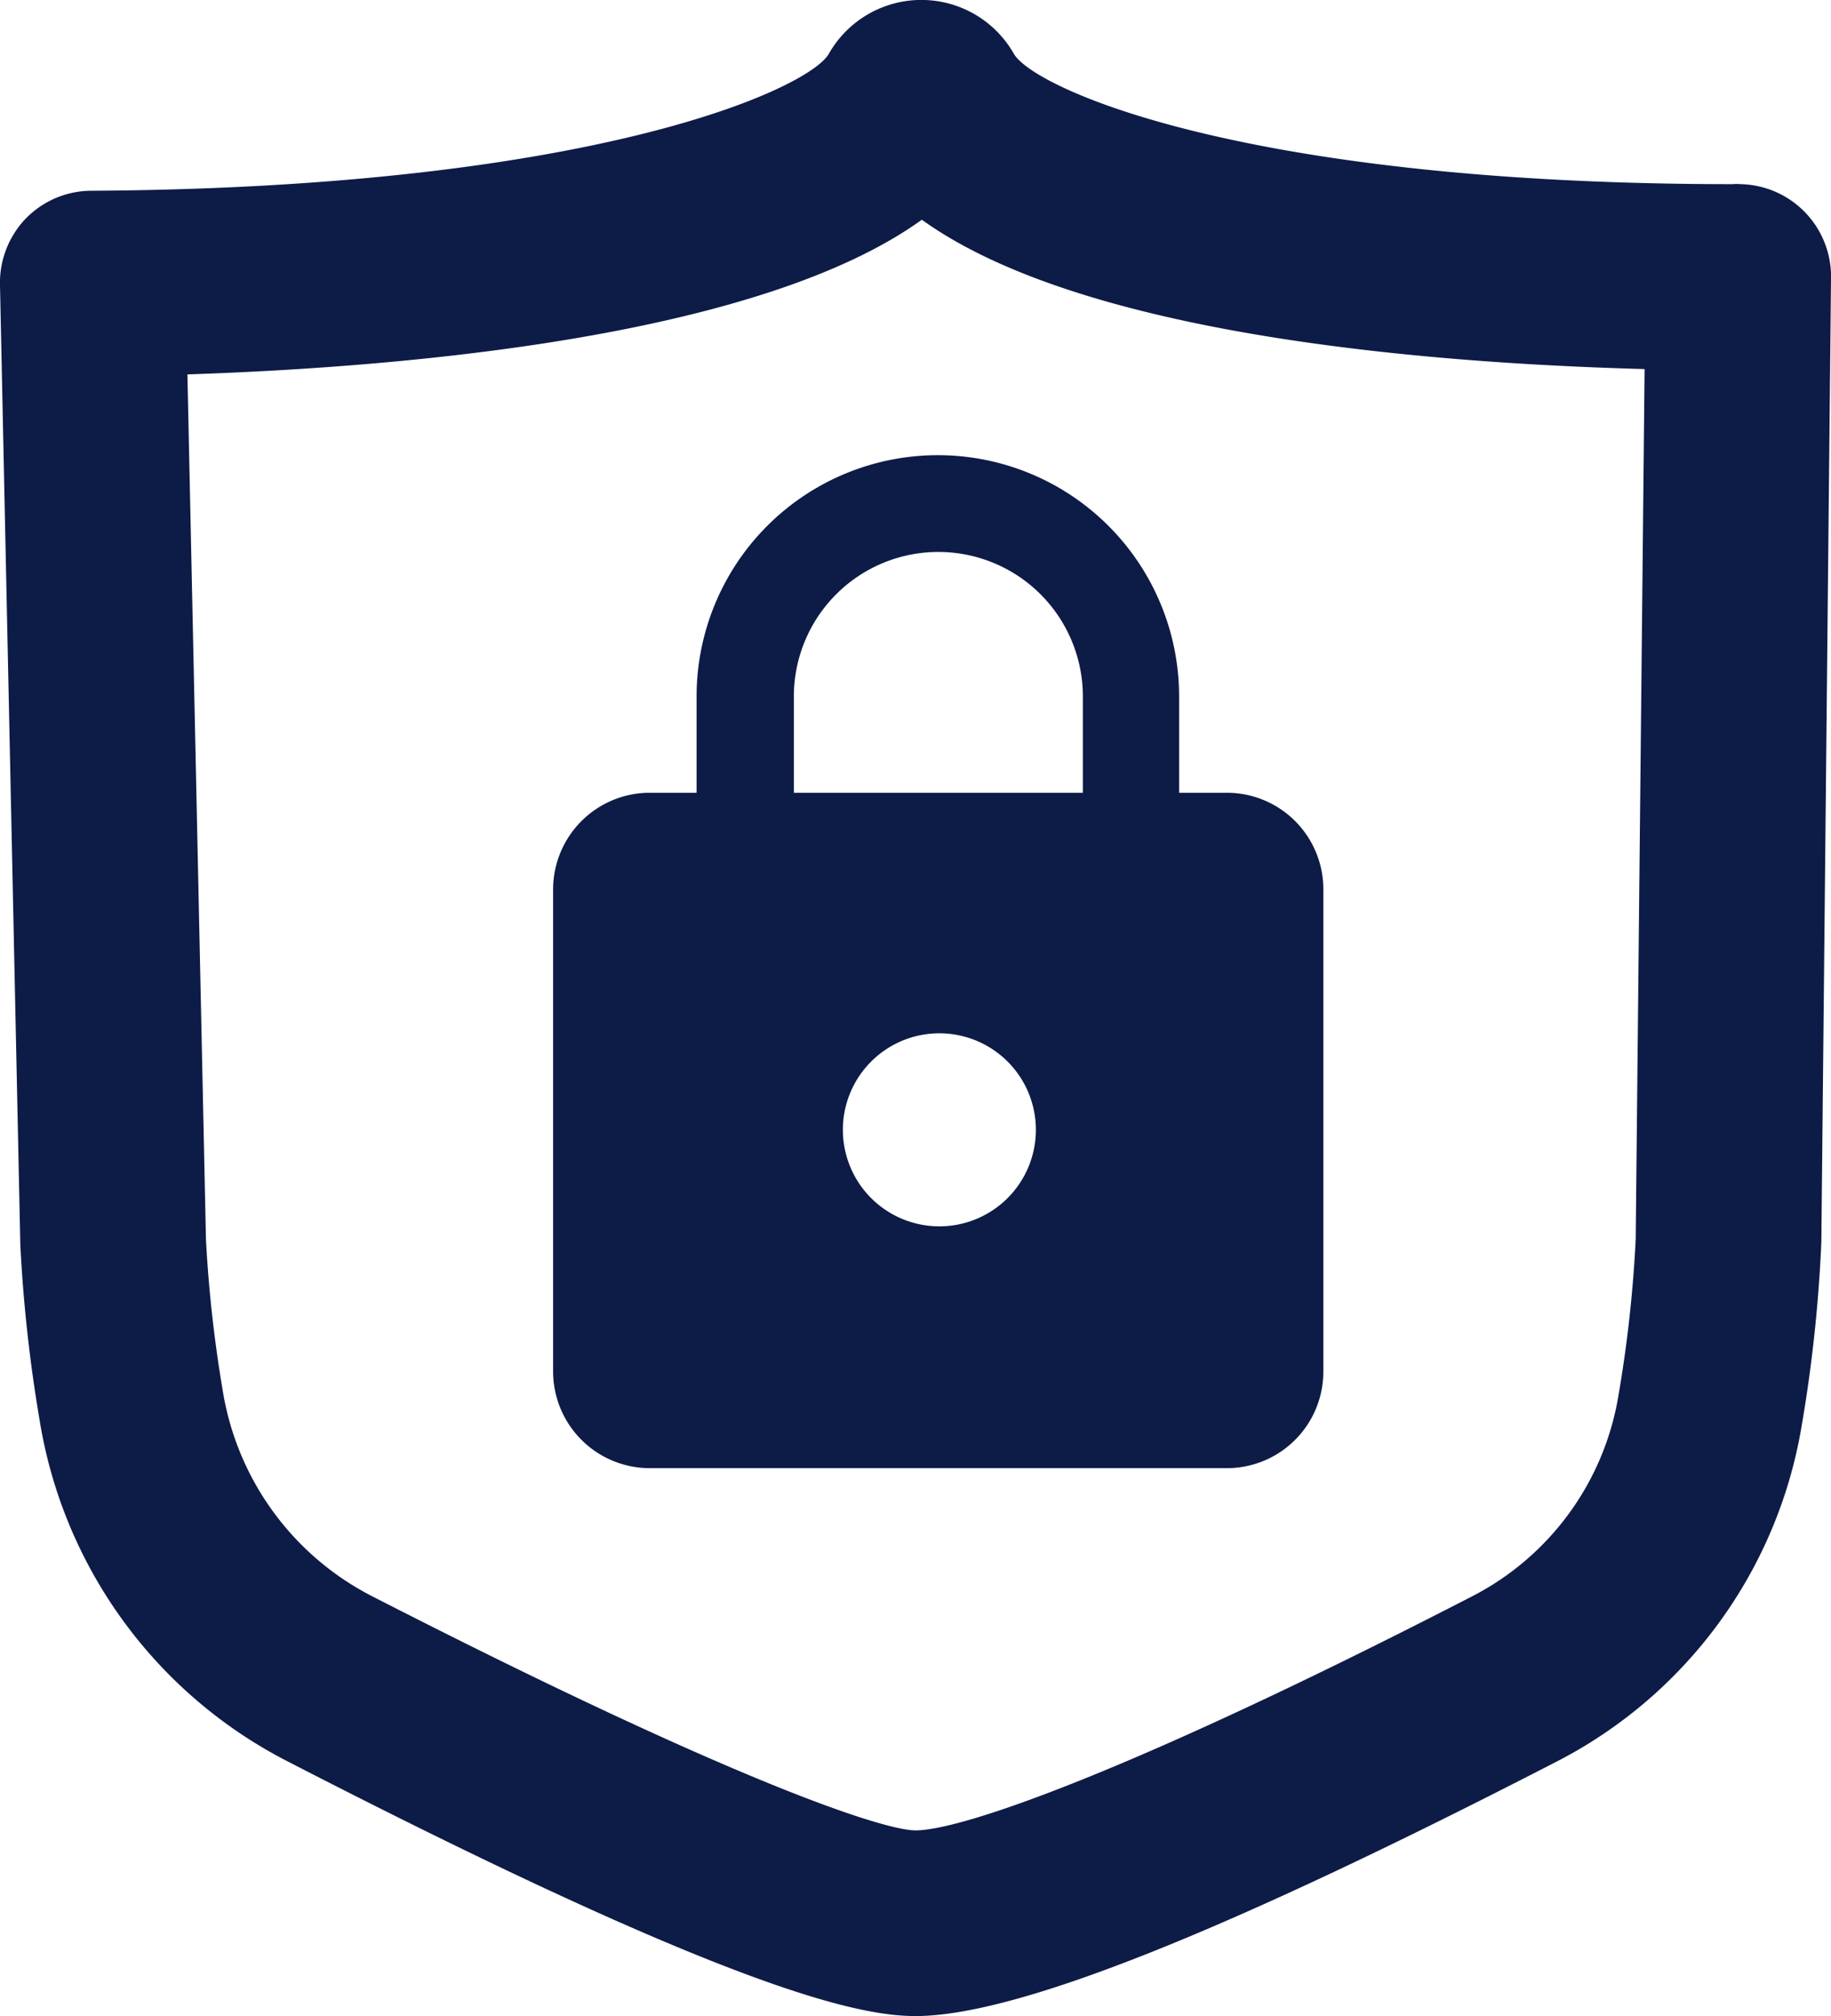 <svg id="Layer_1" data-name="Layer 1" xmlns="http://www.w3.org/2000/svg" viewBox="0 0 72.1 79.37"><defs><style>.cls-1{fill:#0d1b47;}</style></defs><path class="cls-1" d="M48.32,31.21H46.43V27.42a9.48,9.48,0,1,0-19,0v3.79h-1.9A3.81,3.81,0,0,0,21.78,35V54a3.81,3.81,0,0,0,3.79,3.8H48.32A3.8,3.8,0,0,0,52.11,54V35A3.8,3.8,0,0,0,48.32,31.21ZM37,48.28a3.8,3.8,0,1,1,3.79-3.8A3.8,3.8,0,0,1,37,48.28ZM31.26,31.21V27.42a5.69,5.69,0,1,1,11.38,0v3.79Z"/><path class="cls-1" d="M36.05,77.47c-3.13,0-11.17-3.32-23.92-9.85a16.49,16.49,0,0,1-8.69-12,57,57,0,0,1-.73-6.68L1.9,11.2A1.76,1.76,0,0,1,3.64,9.41C23.43,9.29,33,5.46,34.32,3.07a2.3,2.3,0,0,1,2-1.17h0a2.31,2.31,0,0,1,2,1.18c1.33,2.36,10.64,6.09,30,6.09h.2a1.76,1.76,0,0,1,1.24.51,1.8,1.8,0,0,1,.51,1.25l-.39,37.9a56.52,56.52,0,0,1-.75,7,16.33,16.33,0,0,1-8.63,11.78C47.8,74.17,39.6,77.47,36.05,77.47ZM5.44,12.89l.76,36a57.7,57.7,0,0,0,.69,6.21,13,13,0,0,0,6.84,9.45C25.28,70.43,33.63,74,36.05,74c2.82,0,11.33-3.52,22.78-9.42A12.84,12.84,0,0,0,65.6,55.3a51.89,51.89,0,0,0,.71-6.51l.37-36.14c-6.76-.09-24.77-.89-30.38-6.49C30.63,11.81,12.29,12.74,5.44,12.89ZM37.36,4.8Z"/><path class="cls-1" d="M36.05,79.37c-2.22,0-7.21-1-24.79-10.06a18.38,18.38,0,0,1-9.7-13.4A58.86,58.86,0,0,1,.8,49L0,11.24A3.65,3.65,0,0,1,1,8.62,3.62,3.62,0,0,1,3.63,7.51c19.72-.12,28.18-4,29-5.38a4.19,4.19,0,0,1,7.3,0c.83,1.37,9.09,5.12,28.29,5.12a2,2,0,0,1,.33,0A3.64,3.64,0,0,1,72.1,11l-.38,37.9a57.41,57.41,0,0,1-.79,7.32A18.22,18.22,0,0,1,61.3,69.35C48.22,76.09,40,79.37,36.05,79.37ZM7.38,14.74,8.11,48.8a51.9,51.9,0,0,0,.66,5.94,11.07,11.07,0,0,0,5.82,8.07c14.25,7.3,20.19,9.25,21.46,9.25,1.86,0,8.71-2.41,21.91-9.21A10.88,10.88,0,0,0,63.72,55a51,51,0,0,0,.69-6.22l.35-34.25c-8.84-.24-22.21-1.38-28.46-5.88C30,13.19,16.37,14.44,7.38,14.74Z"/></svg>